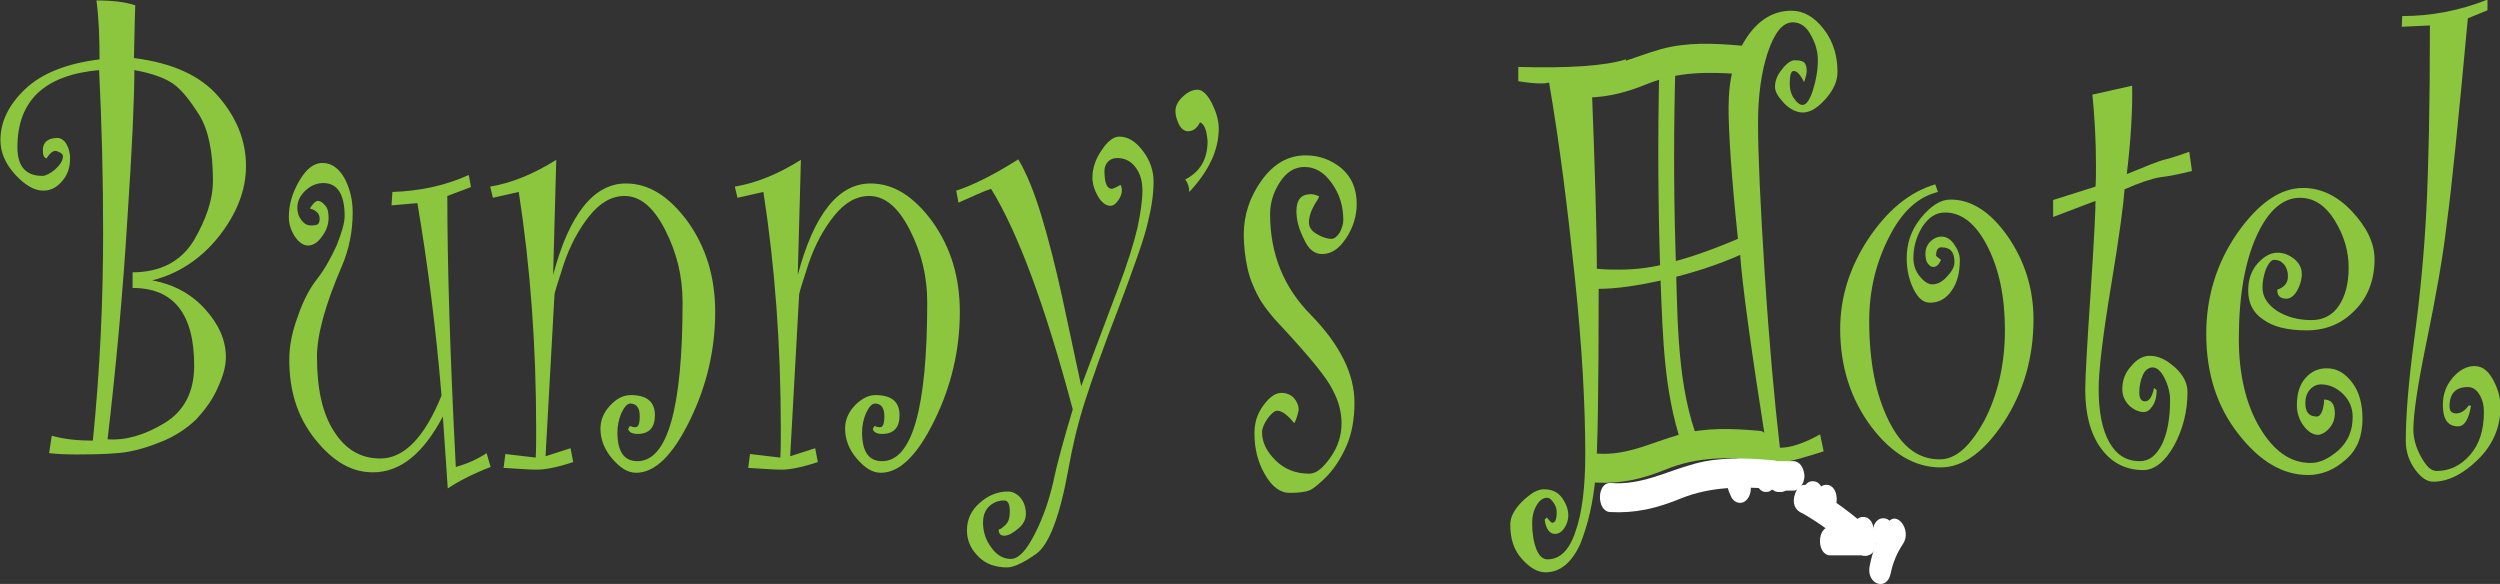 <?xml version="1.0" encoding="utf-8"?>
<!-- Generator: Adobe Illustrator 23.0.1, SVG Export Plug-In . SVG Version: 6.00 Build 0)  -->
<svg version="1.2" baseProfile="tiny" id="Layer_1" xmlns="http://www.w3.org/2000/svg" xmlns:xlink="http://www.w3.org/1999/xlink"
	 x="0px" y="0px" viewBox="0 0 560 130.8" xml:space="preserve">
<rect x="0" y="0" width="560" height="130.8" fill="#333333" stroke="none"/>
<g>
	<path fill="#8CC63F" d="M30,13c8.6,1.1,14.9,3.9,19,8.7c4.1,4.8,6.1,9.9,6.1,15.5c0,5.5-2.1,10.7-6.1,15.8c-4,5-9,8.3-14.9,9.8
		c4.8,0.9,8.7,3,11.8,6.4s4.7,7,4.7,10.8c0,2-0.6,4.2-1.8,6.8c-1.1,2.6-2.8,4.9-4.8,7.1c-2.1,2-4.6,3.7-7.5,4.9
		c-2.9,1.2-5.5,2-7.8,2.4c-2.2,0.4-6,0.6-11.5,0.6c-2.5,0-4.6-0.1-6.2-0.3l0.6-3.9c2.8,0.8,5.8,1.1,9.2,1.1
		c1.6-15.8,2.3-31.4,2.3-46.6c0-12.2-0.3-24.3-0.9-36.4C10,16.8,3.9,22.5,3.9,33c0,4.3,1.9,6.4,5.6,6.4c0.7,0,1.7-0.5,2.8-1.4
		c1.1-1,1.8-2,1.8-3c0-0.3-0.2-0.6-0.6-0.8c-0.4-0.2-0.8-0.4-1.1-0.4c-0.6,0-1.3,0.6-2,1.7c-0.6-0.2-0.8-0.8-0.8-1.9
		c0-1.7,1.1-2.7,3.3-2.7c0.7,0,1.5,0.5,2,1.4c0.5,0.9,0.8,2,0.8,3.1c0,2.2-0.6,3.9-1.9,5.3c-1.2,1.4-2.6,2-4.1,2
		c-2,0-4.1-1.2-6.3-3.6c-2.2-2.4-3.3-5-3.3-7.7c0-4.2,1.9-8,5.6-11.5s9.3-5.7,16.6-6.6c0-5.2-0.2-9.6-0.7-13.2
		c3.9,0,6.7,0.4,8.7,1.1C30.1,6.6,30.1,10.5,30,13z M29.6,61c6.3,0,10.9-2.4,13.8-7.1c2.8-4.8,4.3-9.2,4.3-13.4
		c0-6.5-1-11.4-3.1-14.8c-2.1-3.3-4-5.7-5.9-7s-4.8-2.3-8.6-3c0,6.3-0.5,17.6-1.6,33.9c-1,16.3-2.5,32.5-4.4,48.8
		c4,0.3,8.2-0.9,12.7-3.6s6.7-7.1,6.7-12.9c0-11.6-4.6-17.4-13.8-17.4V61H29.6z"/>
</g>
<g>
	<path fill="#8CC63F" d="M109.9,104.6c-3.9,1.5-7.2,3.2-9.6,4.8l-1.1-16.1c-4.4,8.3-9.5,12.5-15.7,12.5c-4.7,0-8.9-2.4-12.9-7.4
		s-5.8-10.8-5.8-17.9c0-2.9,0.6-6.1,1.9-9.6c1.2-3.5,2.7-6.4,4.4-8.5c1.7-2.2,3-4.6,4.3-7.4c1.1-2.8,1.8-5,1.8-6.6
		c0-4.9-1.6-7.4-4.8-7.4c-1.3,0-2.7,0.5-3.9,1.6s-1.9,2.4-1.9,3.9c0,1.1,0.3,2,0.9,2.8c0.6,0.8,1.3,1.2,2.1,1.2
		c0.9,0,1.5-0.1,1.7-0.4c0.2-0.2,0.3-0.6,0.3-1.1c0-1.1-0.7-1.9-2.2-2.3c0.7-1.1,1.3-1.7,1.8-1.7c0.6,0,1.1,0.4,1.7,1.1
		s0.7,1.7,0.7,2.7c0,1.5-0.5,2.9-1.5,4.2c-0.9,1.3-2,2-3.1,2c-1,0-2.1-0.7-3-2.1c-0.9-1.4-1.3-2.8-1.3-4.3c0-2.8,0.8-5.5,2.4-8.2
		c1.6-2.7,3.3-3.9,5.1-3.9c2,0,3.6,1.1,4.9,3.3c1.2,2.2,1.9,4.8,1.9,7.8c0,4.2-0.8,8.3-2.5,12.2c-3.7,8.6-5.5,15.3-5.5,20.1
		c0,7.1,1.2,12.7,3.8,16.7c2.6,4.1,6,6.1,10.4,6.1c5.3,0,9.9-4.7,13.7-14.1c-1.2-14.5-3-28.9-5.4-43.1L87.7,46l0.2-3
		c6.1-0.2,11.8-1.4,17.1-3.8l0.5,2.7l-5.3,2c0,15.5,0.6,35.6,1.9,60.7c2.5-0.7,4.8-1.7,6.9-3.1L109.9,104.6z"/>
</g>
<g>
	<path fill="#8CC63F" d="M123.9,61.6c3.6-13.6,9.1-20.5,16.3-20.5c5.2,0,9.7,2.9,13.9,8.6c4.1,5.8,6.1,12.4,6.1,20.2
		c0,8.4-1.9,16.6-5.7,24.3c-3.8,7.8-7.8,11.7-12,11.7c-1.9,0-3.6-1.1-5.4-3.2c-1.8-2.1-2.6-4.4-2.6-6.7c0-1.9,0.7-3.6,2.2-5.2
		s3-2.3,4.6-2.3c3.6,0,5.4,1.5,5.4,4.5c0,2.8-1.3,4.2-3.9,4.2c-1.2,0-1.9-0.4-2.1-1.1l0.4-0.7c0.4,0.2,0.8,0.3,1.2,0.3
		c0.7,0,1-0.8,1-2.5c0-1.8-0.7-2.8-2.1-2.8c-0.7,0-1.3,0.7-2,2.1c-0.6,1.4-0.9,2.9-0.9,4.3c0,4.4,1.5,6.5,4.5,6.5
		c6.7,0,10.1-11.8,10.1-35.6c0-5.8-1.3-11.1-3.9-16.2c-2.6-5.1-5.6-7.6-9.1-7.6c-2.9,0-5.5,1.5-7.9,4.5c-2.4,3-4.3,6.6-5.7,10.7
		c-1.3,4.1-2.1,6.4-2.1,7l-2,36.1l5.6-1.8l0.6,3.1c-3.6,1.2-6.3,1.7-8.1,1.7c-1.8,0-4.3-0.2-7.5-0.4l0.4-3.1l6.8,0.8
		c0.1-1.8,0.1-3.9,0.1-6.4c0-18.7-1.3-36.3-3.9-53.1l-5.8,1.3l-0.6-2.5c4.8-0.8,9.7-2.8,14.8-6L123.9,61.6z"/>
</g>
<g>
	<path fill="#8CC63F" d="M178.7,61.6c3.6-13.6,9.1-20.5,16.3-20.5c5.2,0,9.7,2.9,13.9,8.6c4.1,5.8,6.1,12.4,6.1,20.2
		c0,8.4-1.9,16.6-5.7,24.3c-3.8,7.8-7.8,11.7-12,11.7c-1.9,0-3.6-1.1-5.4-3.2s-2.6-4.4-2.6-6.7c0-1.9,0.7-3.6,2.2-5.2
		c1.5-1.5,3-2.3,4.6-2.3c3.6,0,5.4,1.5,5.4,4.5c0,2.8-1.3,4.2-3.9,4.2c-1.2,0-1.9-0.4-2.1-1.1l0.4-0.7c0.4,0.2,0.8,0.3,1.2,0.3
		c0.7,0,1-0.8,1-2.5c0-1.8-0.7-2.8-2.1-2.8c-0.7,0-1.3,0.7-2,2.1c-0.6,1.4-0.9,2.9-0.9,4.3c0,4.4,1.5,6.5,4.5,6.5
		c6.7,0,10.1-11.8,10.1-35.6c0-5.8-1.3-11.1-3.9-16.2c-2.6-5.1-5.6-7.6-9.1-7.6c-2.9,0-5.5,1.5-7.9,4.5s-4.3,6.6-5.7,10.7
		c-1.3,4.1-2.1,6.4-2.1,7l-2,36.1l5.6-1.8l0.6,3.1c-3.6,1.2-6.3,1.7-8.1,1.7c-1.8,0-4.3-0.2-7.5-0.4l0.4-3.1l6.8,0.8
		c0.1-1.8,0.1-3.9,0.1-6.4c0-18.7-1.3-36.3-3.9-53.1l-5.8,1.3l-0.6-2.5c4.8-0.8,9.7-2.8,14.8-6L178.7,61.6z"/>
</g>
<g>
	<path fill="#8CC63F" d="M251,41.4c0.2,0.4,0.3,0.8,0.3,1.2c0,0.8-0.3,1.6-0.9,2.4s-1.1,1.1-1.7,1.1c-1,0-2-0.8-2.8-2.2
		s-1.2-2.8-1.2-4.1c0-2.1,0.7-4.2,2.1-6.2c1.3-2,2.7-3,3.9-3c2,0,3.7,1.1,5.3,3.2c1.6,2.1,2.4,4.4,2.4,6.9c0,2.6-0.4,5.6-1.3,9.2
		c-0.8,3.6-3.1,9.9-6.5,19c-3.5,9-6,16.1-7.6,21.1c-1.6,5-2.8,10.1-3.7,15.2c-1.9,10.5-4.3,16.7-7.1,18.8c-2.8,2-5.1,3.1-6.6,3.1
		c-2.7,0-4.9-0.8-6.5-2.5c-1.7-1.7-2.5-3.6-2.5-5.8c0-2.4,0.9-4.4,2.8-6.1c1.9-1.7,4-2.6,6.4-2.6c1,0,2,0.5,2.8,1.4
		c0.8,1,1.2,2.2,1.2,3.6c0,1.2-0.5,2.3-1.7,3.3s-2.2,1.6-3.2,1.6c-0.8,0-1.2-0.5-1.2-1.4c0.4,0,0.9-0.4,1.6-1.1s0.9-1.7,0.9-2.9
		c0-1.7-0.4-2.5-1.3-2.5c-1.3,0-2.5,0.5-3.4,1.4c-0.9,0.9-1.3,2.1-1.3,3.6c0,2,0.6,3.9,1.9,5.6c1.2,1.7,2.7,2.5,4.3,2.5
		c1.8,0,3.5-1.9,5.4-5.6c1.9-3.7,3.2-7.6,4.1-11.5c0.8-3.9,2.3-9.4,4.4-16.4c-6.2-23.3-12.3-39.7-18.3-49.4
		c-1.6,0.5-3.9,1.6-7.3,3.1l-0.5-2.7c3.5-1.1,8.2-3.4,13.9-7c1.9,3.2,3.6,7.4,5.2,12.7s3.1,11.2,4.6,18l4.3,20.1l8.1-21.5
		c2.3-6,3.7-10.6,4.5-14c0.7-3.3,1.1-6.1,1.1-8.3c0-2.2-0.5-3.9-1.6-5.3s-2.4-2-4.1-2c-0.8,0-1.5,0.3-2,0.8c-0.5,0.5-0.8,1.3-0.8,2
		c0,2.7,0.5,4.1,1.7,4.1C249.2,42.3,250,42,251,41.4z"/>
</g>
<g>
	<path fill="#8CC63F" d="M268.8,27.4c-0.7,1.4-1.6,2-2.7,2c-0.7,0-1.5-0.5-2-1.5c-0.5-1.1-0.8-2-0.8-3c0-1.1,0.5-2.2,1.7-3.3
		s2.2-1.5,3.3-1.5c1,0,2.1,1,3.1,2.9c1,2,1.6,3.9,1.6,5.8c0,4.8-2.2,9.5-6.6,14.2c0-1-0.3-2-0.9-2.8c3.3-1.7,5-4.5,5-8.6
		C270.3,29.2,269.8,27.8,268.8,27.4z"/>
</g>
<g>
	<path fill="#8CC63F" d="M289.9,94.8c-1.5-1.9-2.8-2.8-3.8-2.8c-0.6,0-1.3,0.6-2.2,1.8c-0.8,1.2-1.2,2.2-1.2,3c0,2.3,1,4.3,3,6.3
		c2,2,4.5,3,7.6,3c1.5,0,3-1.2,4.7-3.6c1.7-2.4,2.5-4.9,2.5-7.7c0-2.4-0.6-4.9-2-7.5c-1.3-2.7-5.1-7.3-11.2-13.9
		c-2.7-2.8-4.5-5.2-5.5-7.1c-1-1.9-1.9-4-2.4-6.4c-0.5-2.4-0.8-4.9-0.8-7.3c0-4.4,1.3-8.4,4-12.2c2.7-3.7,5.9-5.6,9.9-5.6
		c3,0,5.7,1,8,2.9c2.3,2,3.4,4.6,3.4,8c0,2.7-0.8,5.3-2.4,7.7c-1.6,2.4-3.3,3.5-5.4,3.5c-1.7,0-3-1.1-4-3.3
		c-1.1-2.2-1.7-4.2-1.7-6.3c0-2.5,1-3.8,3.2-3.8c0.7,0,1.3,0.2,1.9,0.5c-0.1,0.2-0.2,0.5-0.4,0.8c-1.2,1.8-1.9,3.5-1.9,5
		c0,1.1,0.6,2,1.9,2.7c1.2,0.7,2.3,1,3.1,1c0.7,0,1.3-0.5,1.9-1.4c0.5-1,0.8-1.9,0.8-2.8c0-3.1-0.8-5.8-2.6-8.3
		c-1.7-2.4-3.7-3.6-6.1-3.6c-2.2,0-4,1.1-5.5,3.4c-1.5,2.3-2.2,4.7-2.2,7.2c0,8.9,3.1,16.5,9.2,22.6c6.5,6.7,9.7,13.2,9.7,19.6
		c0,3.7-0.6,7-1.8,9.7s-2.6,4.9-4.3,6.7c-1.7,1.7-3,2.8-3.9,3.2c-0.9,0.4-2.5,0.6-4.5,0.6c-2.2,0-4-1.4-5.6-4.2
		c-1.6-2.8-2.3-5.8-2.3-9.1c0-2.4,0.6-4.4,2-6.3s2.7-2.8,4.1-2.8c1,0,2,0.4,2.7,1.1c0.7,0.8,1.1,1.7,1.1,2.7
		C290.7,92.7,290.5,93.8,289.9,94.8z"/>
</g>
<g>
	<path fill="#8CC63F" d="M389.3,53.5c-1.5-14.2-2.1-24-2.1-29.4c0-6.4,1.3-11.5,4-15.6c2.7-4.1,6.1-6.1,10.1-6.1
		c2.7,0,5.1,1.4,7.2,4.1c2.1,2.7,3.1,5.9,3.1,9.6c0,2-0.8,3.9-2.6,6c-1.8,2-3.4,3.1-5.2,3.1c-1.3,0-2.8-0.7-4.1-2
		c-1.3-1.4-2.1-2.6-2.1-3.7c0-1.4,0.5-2.7,1.6-4c1-1.3,2-2,2.8-2c1.2,0,2,0.2,2.3,0.7c0.3,0.5,0.4,1,0.4,1.7c0,0.6-0.2,1.4-0.6,2.5
		c-0.8-1.7-1.6-2.5-2.3-2.5c-0.6,0-0.9,0.9-0.9,2.8c0,1.3,0.3,2.5,1,3.4c0.7,1,1.3,1.4,1.9,1.4c0.8,0,1.6-1.1,2.3-3.3
		c0.7-2.2,1.1-4.5,1.1-6.7c0-1.9-0.5-3.8-1.6-5.7c-1-1.9-2.4-2.8-4-2.8c-2.3,0-4.1,2.3-5.6,6.7c-1.5,4.5-2.2,9.9-2.2,15.9
		c0,6.9,0.5,18.1,1.5,33.7c1,15.6,2.2,28.7,3.4,39c2.4,0,5.4-1,9-3l0.8,3.8c-4.4,1.4-7.9,2.4-10.6,2.8s-6.1,1.7-10.3,3.8l-0.2-4.5
		l8.4-2.4c-3.6-22.8-5.6-37.5-6-43.7c-5.2,2.3-10.8,4.1-16.8,5.5c-6,1.4-11,2.1-14.9,2.1c0,22.2-0.2,36.2-0.7,42
		c-0.5,5.8-1.7,10.8-3.4,15.1c-1.9,4.2-4.5,6.4-7.8,6.4c-1.8,0-3.5-1-5.3-3c-1.8-2-2.6-4.5-2.6-7.7c0-1.7,0.9-3.4,2.7-5.2
		c1.9-1.8,3.4-2.7,4.8-2.7c1.8,0,3.1,0.6,4,1.8c0.9,1.2,1.5,2.6,1.5,4c0,1.1-0.3,2-0.9,2.9s-1.3,1.3-2.1,1.3c-1.2,0-2-1.1-2.3-3.2
		l0.5-0.5c0.6,0.8,1,1.2,1.2,1.2c0.7,0,1-0.8,1-2.4c0-0.7-0.2-1.4-0.7-2.1c-0.5-0.7-0.9-1.1-1.5-1.1c-0.8,0-1.7,0.6-2.3,1.7
		c-0.7,1.2-1,2.5-1,3.9c0,2.2,0.3,4.2,0.9,5.8s1.5,2.4,2.5,2.4c2.8,0,4.9-2,6.3-6.2c1.5-4.2,2.2-10,2.2-17.4
		c0-10.8-0.7-23.8-2.3-39.2c-1.6-15.4-3.4-30-5.8-44c-0.5,0.1-1,0.2-1.8,0.2c-1.5,0-3.1-0.2-5.1-0.5v-3.2
		c11.2,0.3,19.3-0.2,24.1-1.7v3.6c-3.1,0.4-5.7,0.8-7.7,1.1c0.8,20.3,1.2,34.4,1.2,42.2c1.9,0.2,3.4,0.2,4.9,0.2c4,0,8-0.5,11.9-1.7
		C378.5,57.7,383.4,56,389.3,53.5z"/>
</g>
<g>
	<path fill="#8CC63F" d="M434.8,58.2c-0.5,1.1-1,1.6-1.8,1.6c-0.4,0-0.8-0.3-1.2-0.8c-0.4-0.6-0.5-1.3-0.5-2.2c0-1.1,0.4-2,1.1-2.7
		s1.6-1.1,2.5-1.1c1,0,2,0.5,2.8,1.7c0.8,1.1,1.3,2.3,1.3,3.5c0,3-0.6,5.2-1.9,7c-1.2,1.7-2.8,2.6-4.8,2.6c-1.5,0-2.6-1-3.6-2.9
		c-1-2-1.6-4.3-1.6-7.1c0-3.3,1-6.3,3.2-9s4.4-4.1,6.6-4.1c4.7,0,8.9,2.7,12.8,8.2c3.8,5.5,5.8,11.7,5.8,18.6c0,8.6-2.2,16.2-6.6,23
		c-4.5,6.8-9.2,10.2-14.2,10.2c-5.8,0-11-3.1-15.6-9.2c-4.6-6.2-6.9-13.5-6.9-21.8c0-7.1,2.1-13.8,6.3-20.2
		c4.3-6.4,9.2-10.5,15-12.2l0.6,1.7c-4.5,1.1-8.1,4.4-11,10.2c-2.9,5.7-4.4,11.9-4.4,18.7c0,9.2,1.5,16.6,4.4,22.4
		c2.9,5.8,6.6,8.6,11.4,8.6c3.6,0,6.8-2.9,10-8.7c3-5.8,4.6-12.6,4.6-20.3c0-7.4-1.3-13.6-3.9-18.7c-2.6-5.1-5.8-7.6-9.5-7.6
		c-2.1,0-3.7,1.1-5.1,3.2c-1.3,2.1-2,4.5-2,7c0,1.6,0.5,3,1.5,4.2c0.9,1.1,1.9,1.7,2.7,1.7c1.1,0,2.2-0.5,3.3-1.7s1.7-2.2,1.7-3.3
		c0-2.2-0.9-3.3-2.9-3.3c-0.8,0-1.2,0.6-1.2,1.7C433.4,57.1,433.9,57.6,434.8,58.2z"/>
</g>
<g>
	<path fill="#8CC63F" d="M491,38.3c-2.8,0.7-5.2,1.2-7.1,1.4c-1.9,0.3-4.6,1.2-8,2.7c-0.2,3-1.1,10.1-3,21.5
		c-1.9,11.4-2.8,19.2-2.8,23.2c0,5.2,0.8,9.2,2.4,12c1.6,2.8,3.8,4.2,6.8,4.2c2.2,0,3.7-1.3,5-3.8c1.2-2.5,1.8-5.8,1.8-9.9
		c0-1.5-0.4-3.2-1.2-4.8c-0.8-1.7-1.8-2.5-2.7-2.5s-1.7,0.6-2.2,1.7s-0.8,2.5-0.8,3.9c0,1.3,0.4,2,1.3,2s1.6-1,2-3l0.6,0.5
		c0,1.4-0.3,2.6-0.9,3.5c-0.6,0.9-1.2,1.4-2,1.4c-1.1,0-2.2-0.5-3.2-1.4c-1-1-1.6-2.2-1.6-3.7c0-2,0.6-3.7,2-5.2
		c1.2-1.5,2.7-2.3,4.1-2.3c1.9,0,3.7,0.8,5.7,2.6c1.9,1.7,2.8,3.6,2.8,5.5c0,4.3-1,8.3-3,12c-2,3.6-4.4,5.5-6.9,5.5
		c-4,0-7.2-1.7-9.5-4.9c-2.4-3.3-3.5-7.7-3.5-13.1c0-2.7,0.4-9.9,1.2-21.8c0.8-11.8,1.1-18.7,1.1-20.5l-9.5,3.6v-3.8l9.5-3
		c0.1-1.4,0.1-3,0.1-4.8c0-5.5-0.3-10.7-0.8-15.8l8.9-2c0.1,5.7-0.3,12.3-1.2,19.8c4.4-1.8,7.3-3,8.7-3.3c1.6-0.4,3.3-1,5.3-1.7
		L491,38.3z"/>
</g>
<g>
	<path fill="#8CC63F" d="M520.6,89.5c1.7,0,2.4,1.1,2.4,3.1c0,1.3-0.4,2.4-1.3,3.4c-0.8,0.9-1.8,1.4-2.5,1.4c-1,0-2.1-0.6-3.1-1.9
		s-1.6-2.9-1.6-4.7c0-2.6,0.6-4.6,1.9-6.1s2.9-2.2,4.8-2.2c2.3,0,4.1,1.1,5.7,3.2s2.3,4.9,2.3,8.1c0,3.9-1.2,7-3.8,9.2
		c-2.6,2.3-5.4,3.4-8.4,3.4c-5.6,0-10.8-3-15.6-9.2c-4.8-6.1-7.2-13.6-7.2-22.4c0-8.3,2.3-15.8,6.9-22.5c4.7-6.7,9.6-10.2,14.8-10.2
		c3.9,0,7.6,1.7,10.9,5.2s5.1,7.1,5.1,10.8c0,4.6-1.5,8.5-4.4,11.4c-2.9,3-6.5,4.5-10.8,4.5s-7.5-0.8-9.7-2.4
		c-2.3-1.5-3.4-3.7-3.4-6.5c0-2.5,0.7-4.5,2.1-6.1c1.5-1.6,2.9-2.4,4.5-2.4c1.3,0,2.6,0.5,3.7,1.4c1.1,0.9,1.7,2,1.7,3.3
		c0,1.4-0.4,2.7-1.1,3.9c-0.7,1.2-1.6,1.7-2.3,1.7c-1.5,0-2.1-0.7-2.1-2c1.7-0.6,2.4-1.6,2.4-3c0-1.1-0.3-2-0.9-2.7
		c-0.6-0.7-1.3-1-2.2-1c-0.6,0-1.2,0.7-1.8,2c-0.5,1.4-0.8,2.7-0.8,4.2c0,2,1,3.7,3.2,5.2c2.2,1.4,4.8,2.1,7.8,2.1
		c2.6,0,4.7-1.1,6.1-3.2s2.2-4.9,2.2-8.5c0-3.7-1-7.2-3.1-10.6s-4.7-5.1-7.8-5.1c-3.8,0-7.1,2.8-9.7,8.5s-4,13.4-4,23.1
		c0,8,1.6,14.7,4.7,19.9s6.8,7.9,11.4,7.9c2.1,0,4.1-1,6.3-2.9c2.1-2,3.1-4.4,3.1-7.4c0-2-0.7-3.7-2.2-5.2c-1.5-1.4-3.1-2.1-4.9-2.1
		c-0.9,0-1.8,0.4-2.5,1.2s-1,1.8-1,3c0,2,0.8,3,2.6,3c0.5,0,0.9-0.5,1.2-1.3C520.4,91.4,520.6,90.4,520.6,89.5z"/>
</g>
<g>
	<path fill="#8CC63F" d="M553.5,90.9c-0.5,3.1-1.5,4.6-2.9,4.6c-2.3,0-3.4-1.6-3.4-4.8c0-2.4,0.7-4.3,2.2-6.1
		c1.5-1.7,3.1-2.6,4.9-2.6c1.6,0,2.9,0.9,4,2.8c1.1,1.9,1.8,4,1.8,6.4c0,4.5-1.7,8.5-5.1,11.8c-3.4,3.3-6.7,4.9-10,4.9
		c-1.3,0-2.7-0.9-4-2.7c-1.3-1.8-2.1-3.9-2.1-6.4c0-5.7,0.6-13.3,1.9-22.9s2.2-19.1,2.7-28.7s0.8-23.4,0.8-41.5l-6.3,0.3l0.1-2.4
		c6.4,0,12.9-1.2,19.1-3.7v2.4l-4.4,1.8c-2.1,22.6-3.6,37.8-4.7,45.8c-0.9,7.9-2.5,16.7-4.5,26.4c-2,9.7-3,16.3-3,19.9
		c0,1.9,0.5,3.9,1.7,6.1s2.3,3.2,3.5,3.2c2.9,0,5.4-1.2,7.5-3.6s3.1-5.6,3.1-9.6c0-1.4-0.3-2.8-1-3.9c-0.7-1.2-1.6-1.7-2.6-1.7
		c-2.7,0-4.1,1.4-4.1,4.3c0,1.1,0.5,1.6,1.5,1.6c1,0,2-0.6,2.8-1.8L553.5,90.9z"/>
</g>
<g>
	<path fill="#8CC63F" d="M353.3,21.8c5.6,0.3,10.3-0.8,15.7-3c6.9-2.8,13.7-2.7,20.8-2.2c3.1,0.2,3.1-6.2,0-6.4
		c-5.9-0.5-11.9-0.8-17.7,0.8c-6.5,1.8-11.8,4.8-18.7,4.3C350.2,15.2,350.2,21.6,353.3,21.8L353.3,21.8z"/>
</g>
<g>
	<path fill="#8CC63F" d="M357.6,108.1c5.6,0.3,10.3-0.8,15.7-3c6.9-2.8,13.7-2.7,20.8-2.2c3.1,0.2,3.1-6.2,0-6.4
		c-5.9-0.5-11.9-0.8-17.7,0.8c-6.5,1.8-11.8,4.8-18.7,4.3C354.5,101.5,354.5,108,357.6,108.1L357.6,108.1z"/>
</g>
<g>
	<path fill="#8CC63F" d="M388,109.3c3.1,0,3.1-6.4,0-6.4S384.9,109.3,388,109.3L388,109.3z"/>
</g>
<g>
	<path fill="#FFFFFF" d="M360.7,114.7c5.6,0.3,10.3-0.8,15.7-3c6.9-2.8,13.7-2.7,20.8-2.2c3.1,0.2,3.1-6.2,0-6.4
		c-5.9-0.5-11.9-0.8-17.7,0.8c-6.5,1.8-11.8,4.8-18.7,4.3C357.6,108,357.6,114.6,360.7,114.7L360.7,114.7z"/>
</g>
<g>
	<path fill="#FFFFFF" d="M421.9,122.5c3.1,0,3.1-6.4,0-6.4C418.7,116,418.7,122.5,421.9,122.5L421.9,122.5z"/>
</g>
<g>
	<path fill="#FFFFFF" d="M404.3,115c3.1,0,3.1-6.4,0-6.4C401.2,108.6,401.2,115,404.3,115L404.3,115z"/>
</g>
<g>
	<path fill="#FFFFFF" d="M403.1,114.6c4.3,2.4,8.3,5.4,12.1,8.6c2.7,2.3,5.1-3.3,2.5-5.6c-3.8-3.3-7.9-6.2-12.1-8.6
		C402.7,107.3,400.2,112.9,403.1,114.6L403.1,114.6z"/>
</g>
<g>
	<path fill="#FFFFFF" d="M417.8,124.5c3.1,0,3.1-6.4,0-6.4C414.6,118,414.6,124.5,417.8,124.5L417.8,124.5z"/>
</g>
<g>
	<path fill="#FFFFFF" d="M418,118c-2.7,0-5.4,0-8,0c-3.1,0-3.1,6.4,0,6.4c2.7,0,5.4,0,8,0C421.1,124.5,421.1,118,418,118L418,118z"
		/>
</g>
<g>
	<path fill="#FFFFFF" d="M422.8,117.2c-1.9,2.7-3.3,5.9-4,9.6c-0.8,4,3.8,5.8,4.7,1.7c0.5-2.5,1.5-4.8,2.8-6.7
		C428.3,118.7,424.8,114.1,422.8,117.2L422.8,117.2z"/>
</g>
<g>
	<path fill="#FFFFFF" d="M395.6,110.2c3.1,0,3.1-6.4,0-6.4C392.5,103.6,392.5,110.2,395.6,110.2L395.6,110.2z"/>
</g>
<g>
	<path fill="#FFFFFF" d="M409.1,115c3.1,0,3.1-6.4,0-6.4C406,108.6,406,115,409.1,115L409.1,115z"/>
</g>
<g>
	<path fill="#FFFFFF" d="M386.6,107.2c0.2,1.4,0.5,2.7,1.1,3.9c0.6,1.5,2.2,2,3.3,1.1c1.1-0.9,1.6-2.9,0.8-4.4
		c-0.3-0.8-0.5-1.4-0.6-2.4c-0.2-1.7-1.9-2.7-3-2.3C386.9,103.7,386.4,105.5,386.6,107.2L386.6,107.2z"/>
</g>
<g>
	<path fill="#FFFFFF" d="M406.1,114.2c3.1,0,3.1-6.4,0-6.4C403,107.7,402.9,114.2,406.1,114.2L406.1,114.2z"/>
</g>
<g>
	<path fill="#FFFFFF" d="M417.4,122.2c3.1,0,3.1-6.4,0-6.4C414.2,115.7,414.2,122.2,417.4,122.2L417.4,122.2z"/>
</g>
<g>
	<path fill="#FFFFFF" d="M398.9,110.2c3.1,0,3.1-6.4,0-6.4C395.7,103.6,395.7,110.2,398.9,110.2L398.9,110.2z"/>
</g>
<g>
	<path fill="#FFFFFF" d="M398.4,110.2c3.1,0,3.1-6.4,0-6.4S395.3,110.2,398.4,110.2L398.4,110.2z"/>
</g>
<g>
	<path fill="#FFFFFF" d="M398,109.9c1.2,0,2.5,0,3.7,0s2.5-1.5,2.5-3.3c-0.1-1.7-1-3.3-2.5-3.3c-1.2,0-2.5,0-3.7,0s-2.5,1.5-2.5,3.3
		C395.6,108.3,396.6,109.9,398,109.9L398,109.9z"/>
</g>
<g>
	<path fill="#8CC63F" d="M371.7,14.6c-0.4,16.4-0.3,32.8,0.3,49.1c0.5,12.4,0.8,24,4.6,35.5c0.9,2.9,4.1,0.4,3.1-2.4
		c-4.3-12.7-3.9-27.4-4.4-41.2c-0.4-13.6-0.4-27.3,0-40.9C375.5,11.4,371.8,11.4,371.7,14.6L371.7,14.6z"/>
</g>
<g>
</g>
<g>
</g>
<g>
</g>
<g>
</g>
<g>
</g>
</svg>
